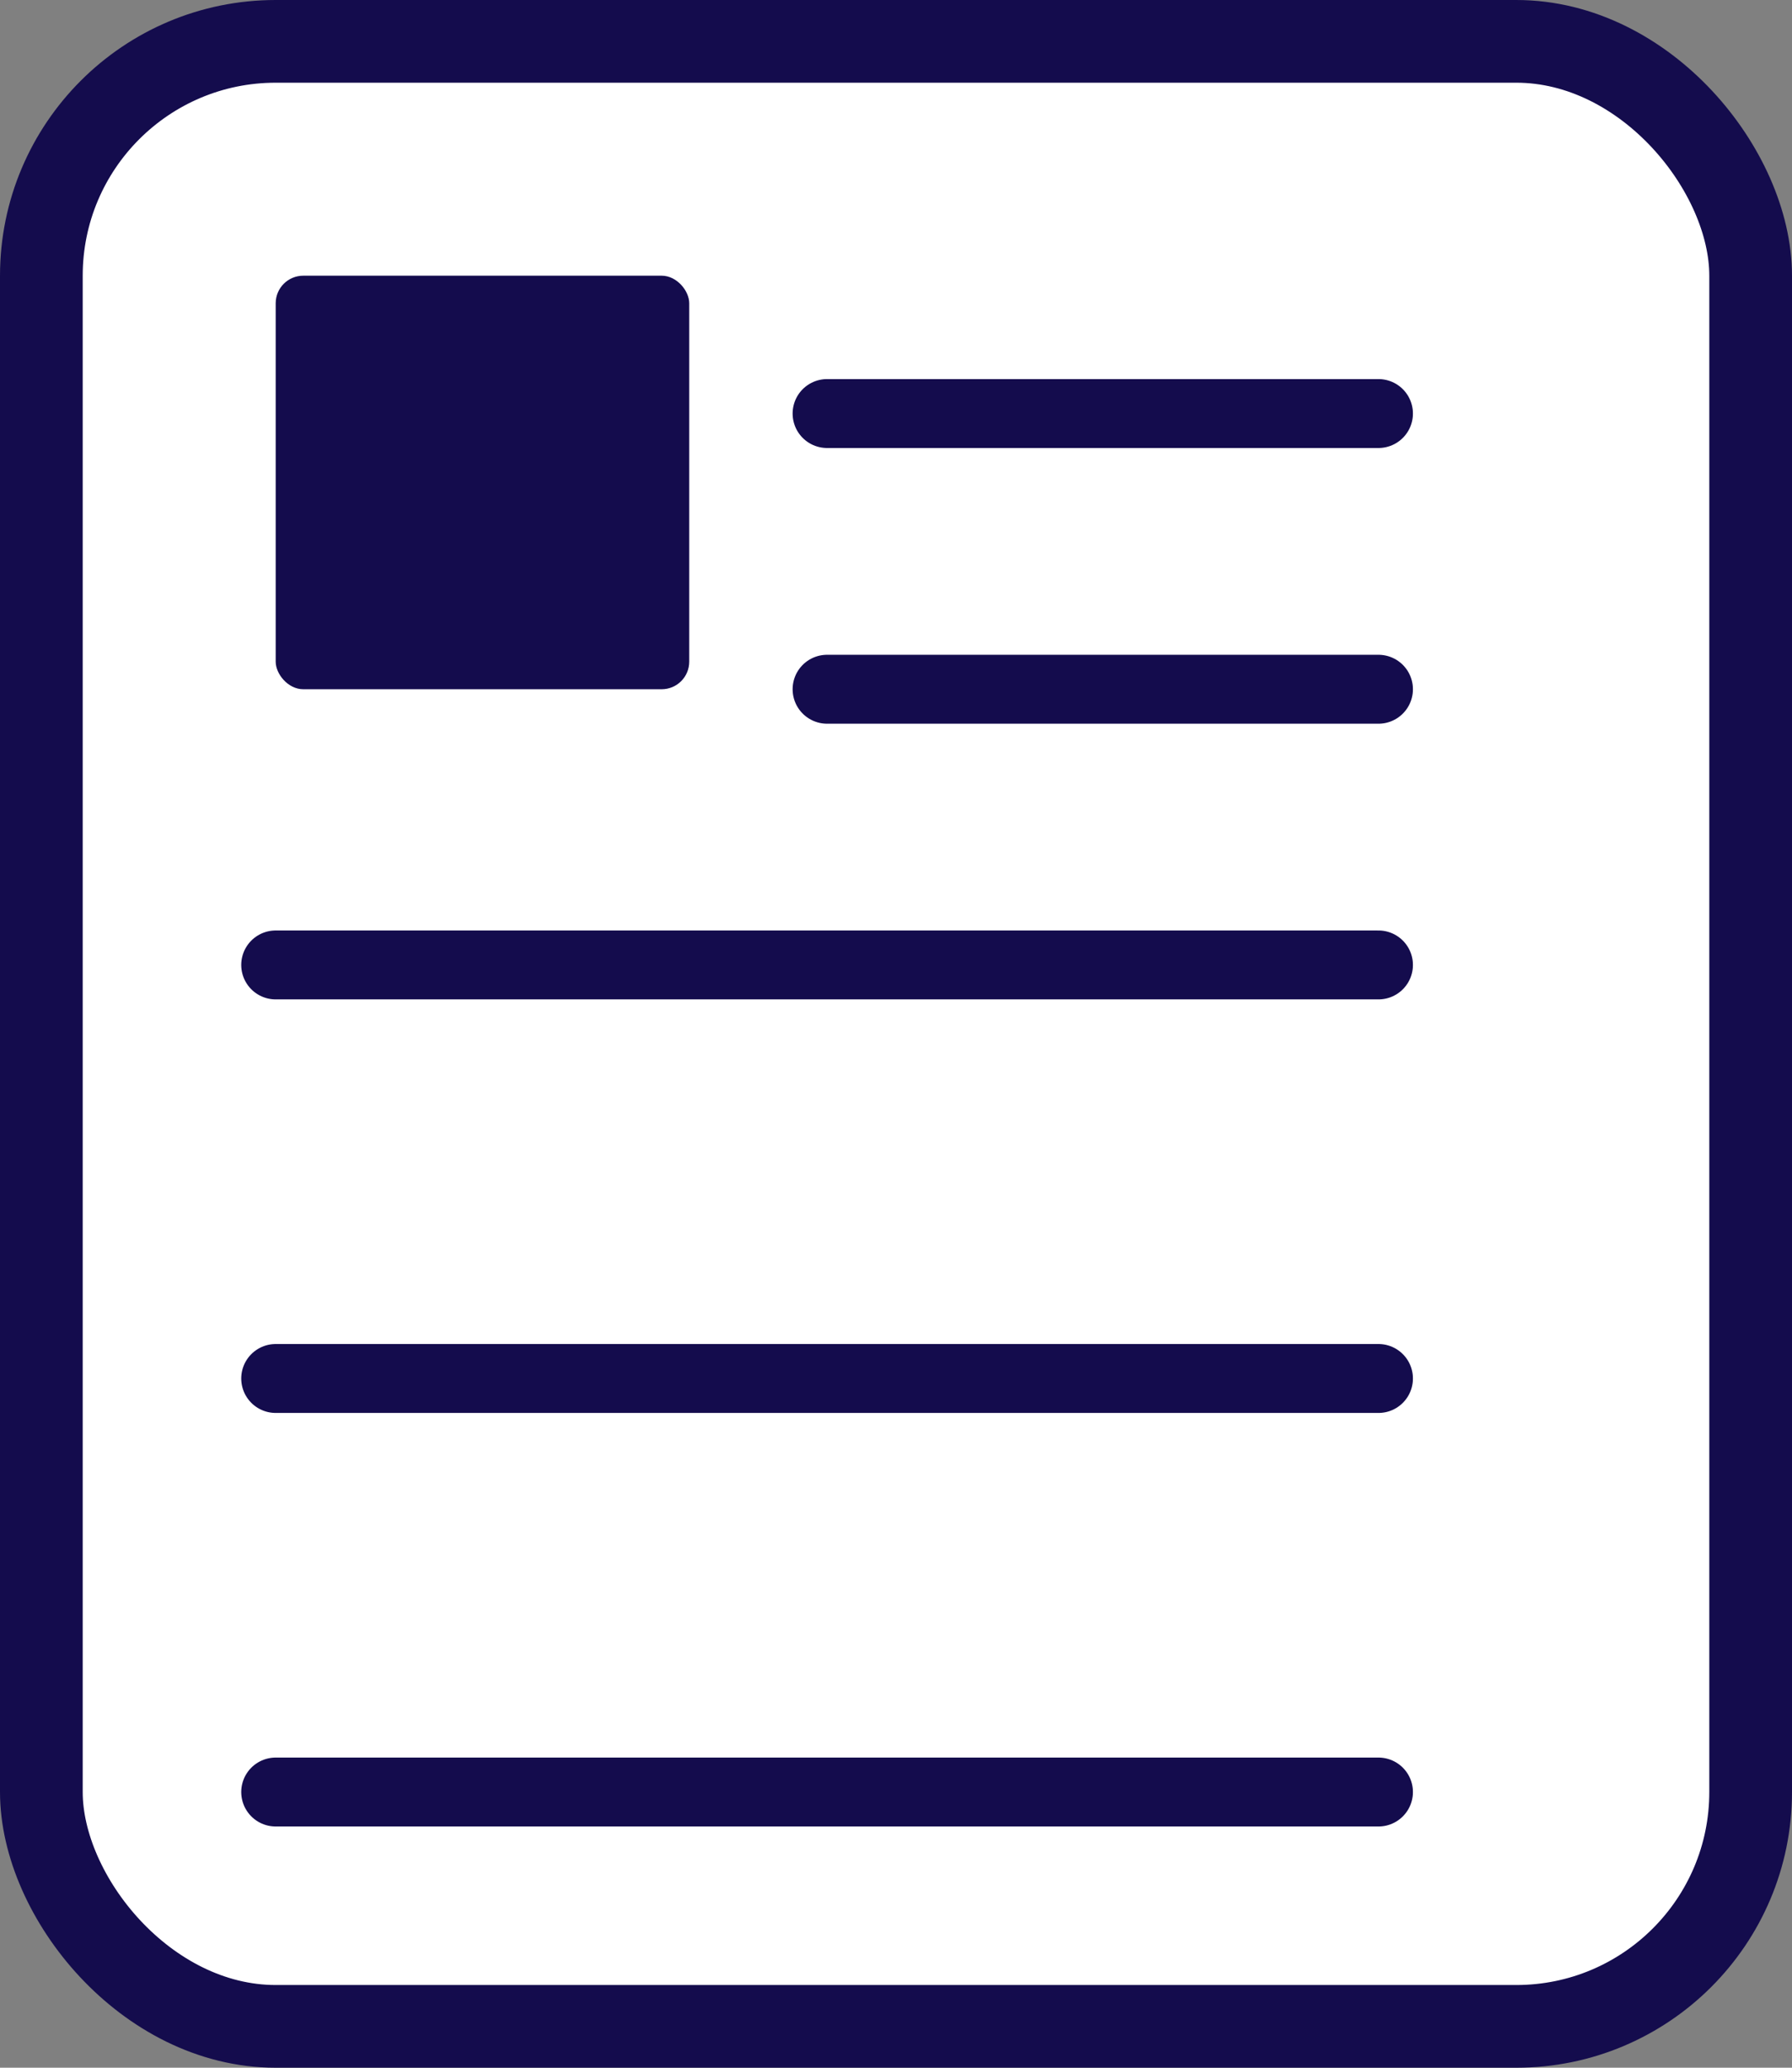 <svg width="13" height="15" viewBox="0 0 13 15" fill="none" xmlns="http://www.w3.org/2000/svg">
<rect x="0" y="0" width="13" height="15" fill="#808080" stroke="none"/>
<rect x="0.3" y="0.3" width="12.4" height="14.4" rx="1.7" fill="white" stroke="#140C4D" stroke-width="0.6"/>
<rect x="2" y="2" width="3" height="3" rx="0.2" fill="#140C4D"/>
<path d="M6 3H10" stroke="#140C4D" stroke-width="0.5" stroke-linecap="round"/>
<path d="M6 5H10" stroke="#140C4D" stroke-width="0.5" stroke-linecap="round"/>
<path d="M2 13H10" stroke="#140C4D" stroke-width="0.5" stroke-linecap="round"/>
<path d="M2 10H10" stroke="#140C4D" stroke-width="0.5" stroke-linecap="round"/>
<path d="M2 7H10" stroke="#140C4D" stroke-width="0.5" stroke-linecap="round"/>
</svg>
